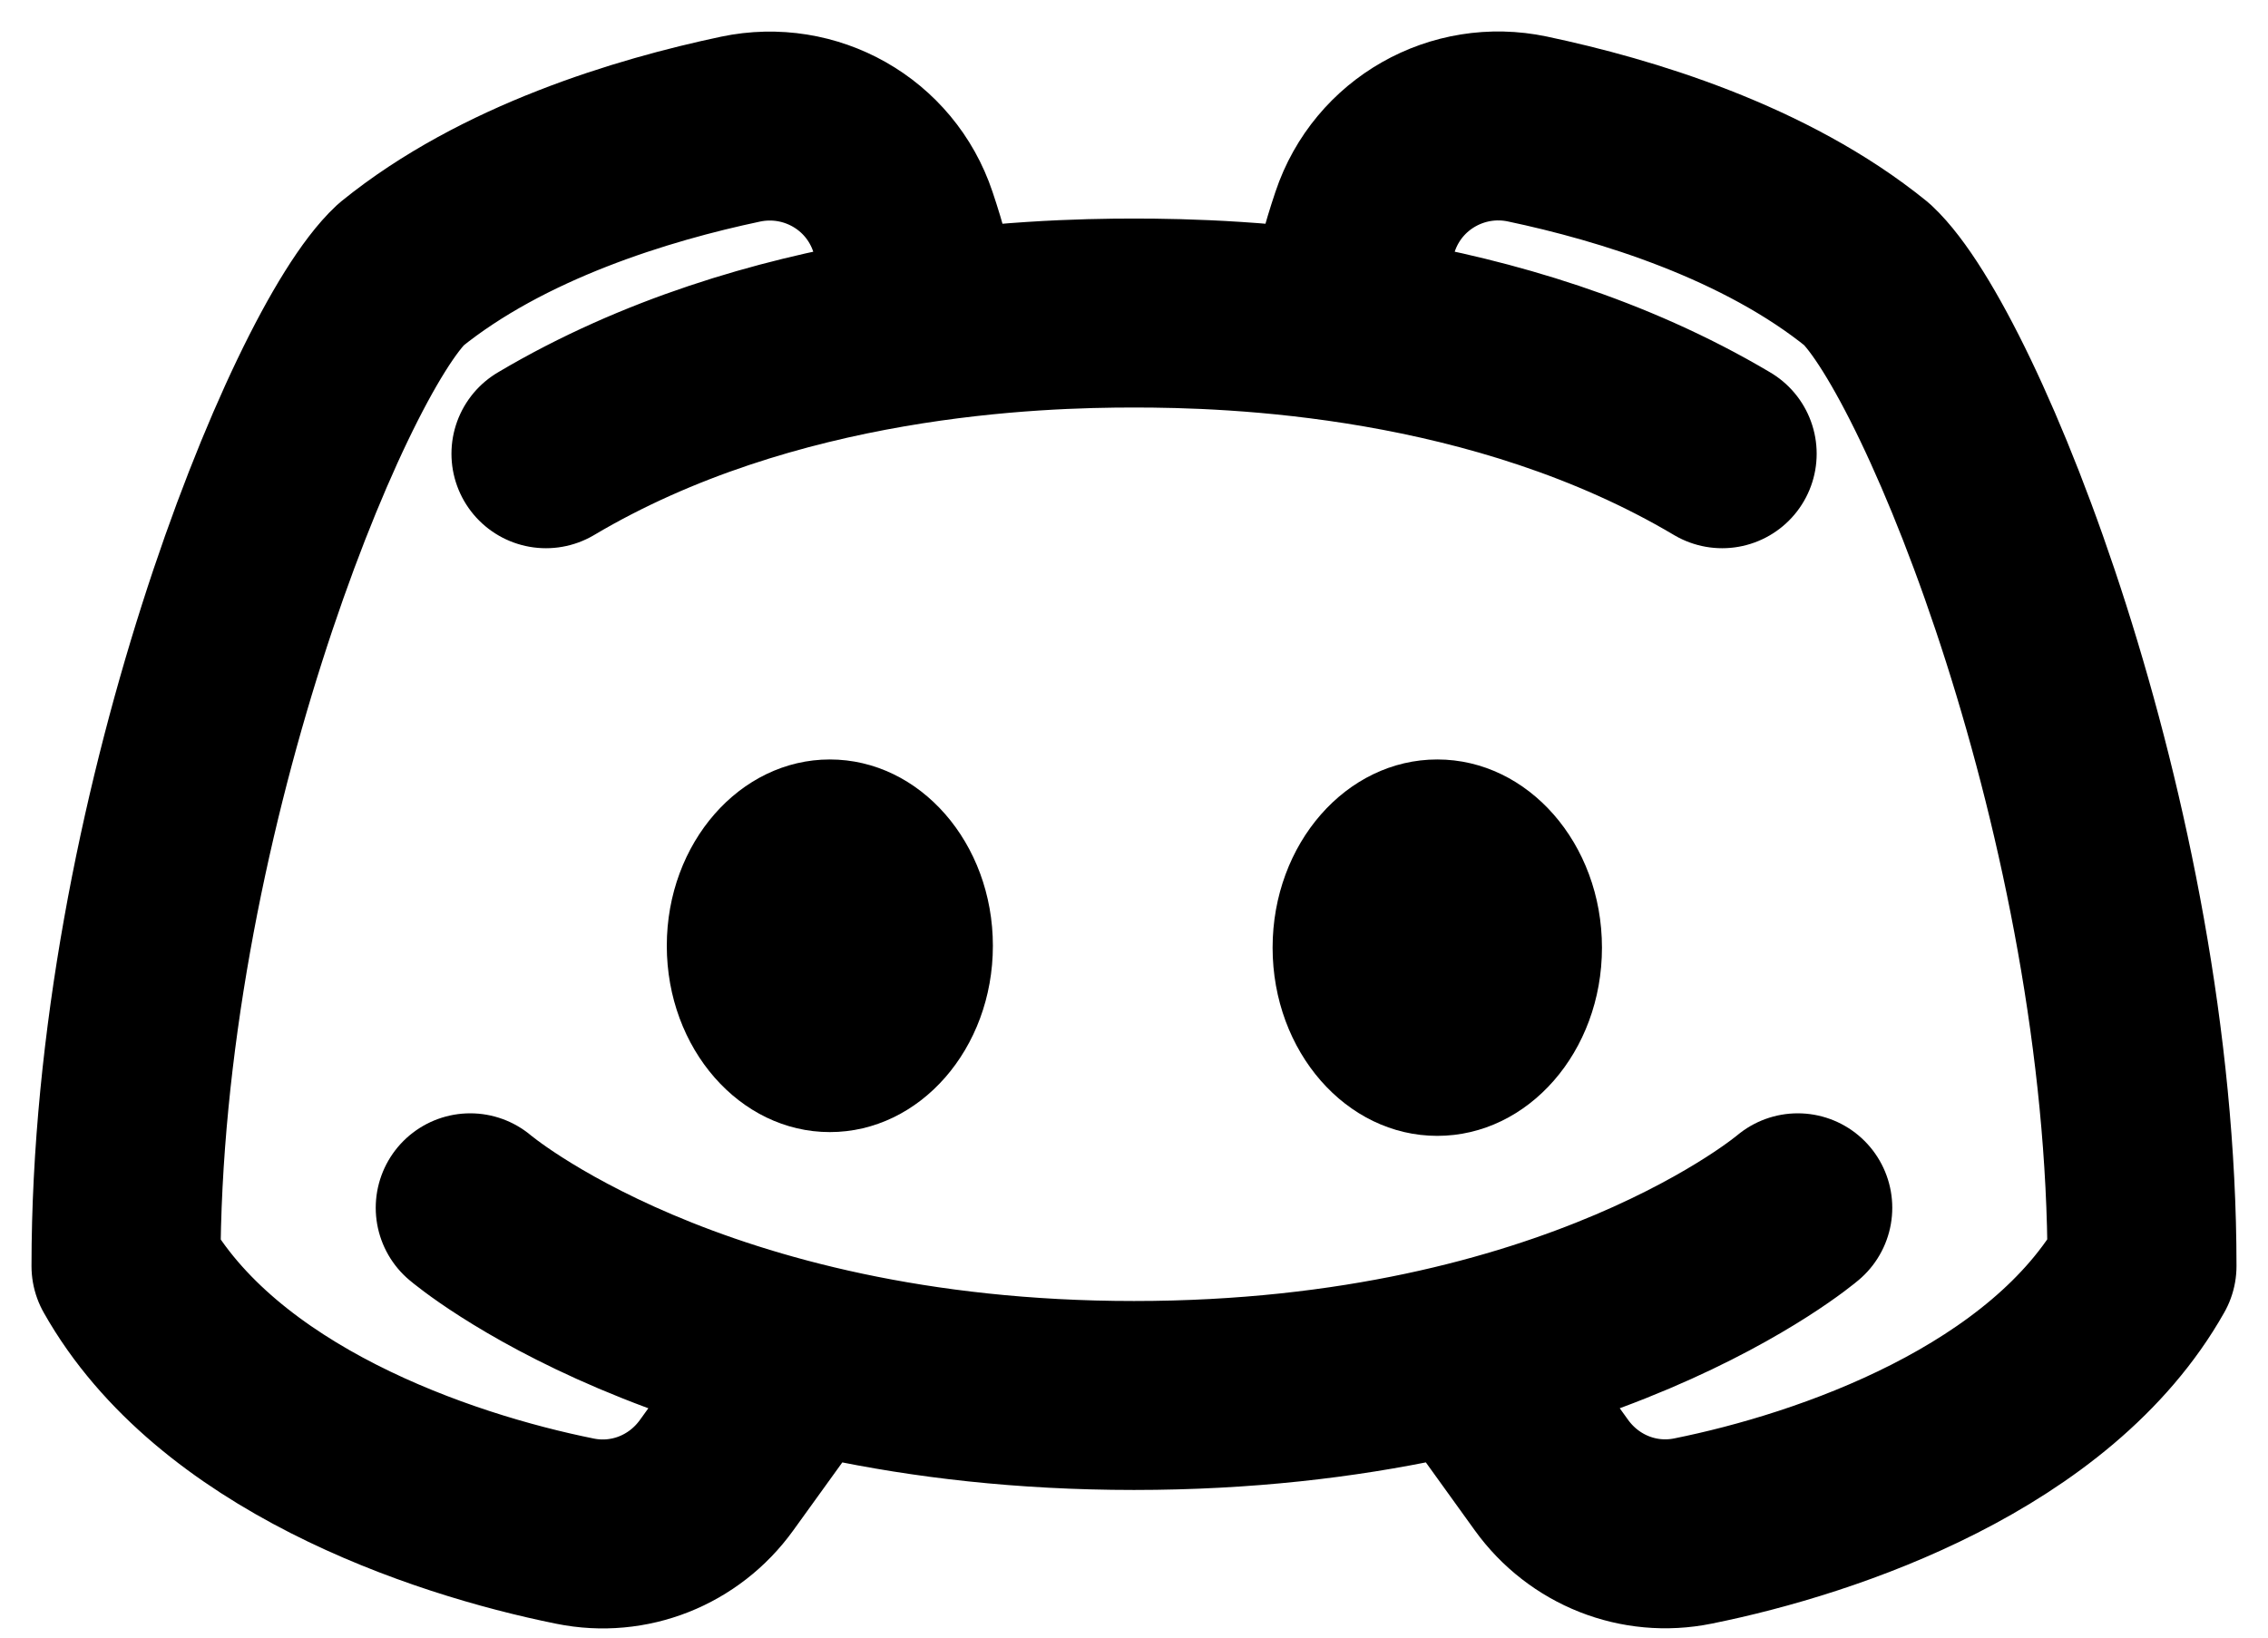 <svg viewBox="0 0 18 13" fill="none" xmlns="http://www.w3.org/2000/svg">
  <path
    d="M11.678 10.828L12.313 11.71C12.571 12.068 13.008 12.241 13.436 12.154C14.519 11.936 16.278 11.331 17 10.05C17 6.528 15.485 2.801 14.818 2.179C14.011 1.524 12.903 1.189 12.122 1.024C11.571 0.908 11.015 1.219 10.834 1.76C10.758 1.986 10.696 2.212 10.68 2.382M7.32 2.383C7.304 2.213 7.242 1.987 7.166 1.761C6.985 1.219 6.429 0.909 5.878 1.025C5.098 1.19 3.989 1.525 3.182 2.18C2.515 2.802 1 6.529 1 10.051C1.722 11.332 3.481 11.937 4.564 12.155C4.992 12.242 5.429 12.069 5.687 11.711L6.323 10.829M3.732 9.588C3.732 9.588 5.478 11.078 9 11.078C12.523 11.078 14.268 9.588 14.268 9.588M13.668 3.602C11.882 2.542 9.772 2.485 9 2.485C8.229 2.485 6.119 2.542 4.333 3.602"
    stroke="currentColor" stroke-width="1.5" stroke-miterlimit="10" stroke-linecap="round" stroke-linejoin="round" />
  <path
    d="M6.586 8.987C7.301 8.987 7.88 8.325 7.88 7.508C7.88 6.692 7.301 6.029 6.586 6.029C5.872 6.029 5.292 6.692 5.292 7.508C5.292 8.325 5.872 8.987 6.586 8.987Z"
    fill="currentColor" />
  <path
    d="M11.407 9.017C12.129 9.017 12.714 8.348 12.714 7.523C12.714 6.698 12.129 6.029 11.407 6.029C10.685 6.029 10.1 6.698 10.1 7.523C10.1 8.348 10.685 9.017 11.407 9.017Z"
    fill="currentColor" />
</svg>